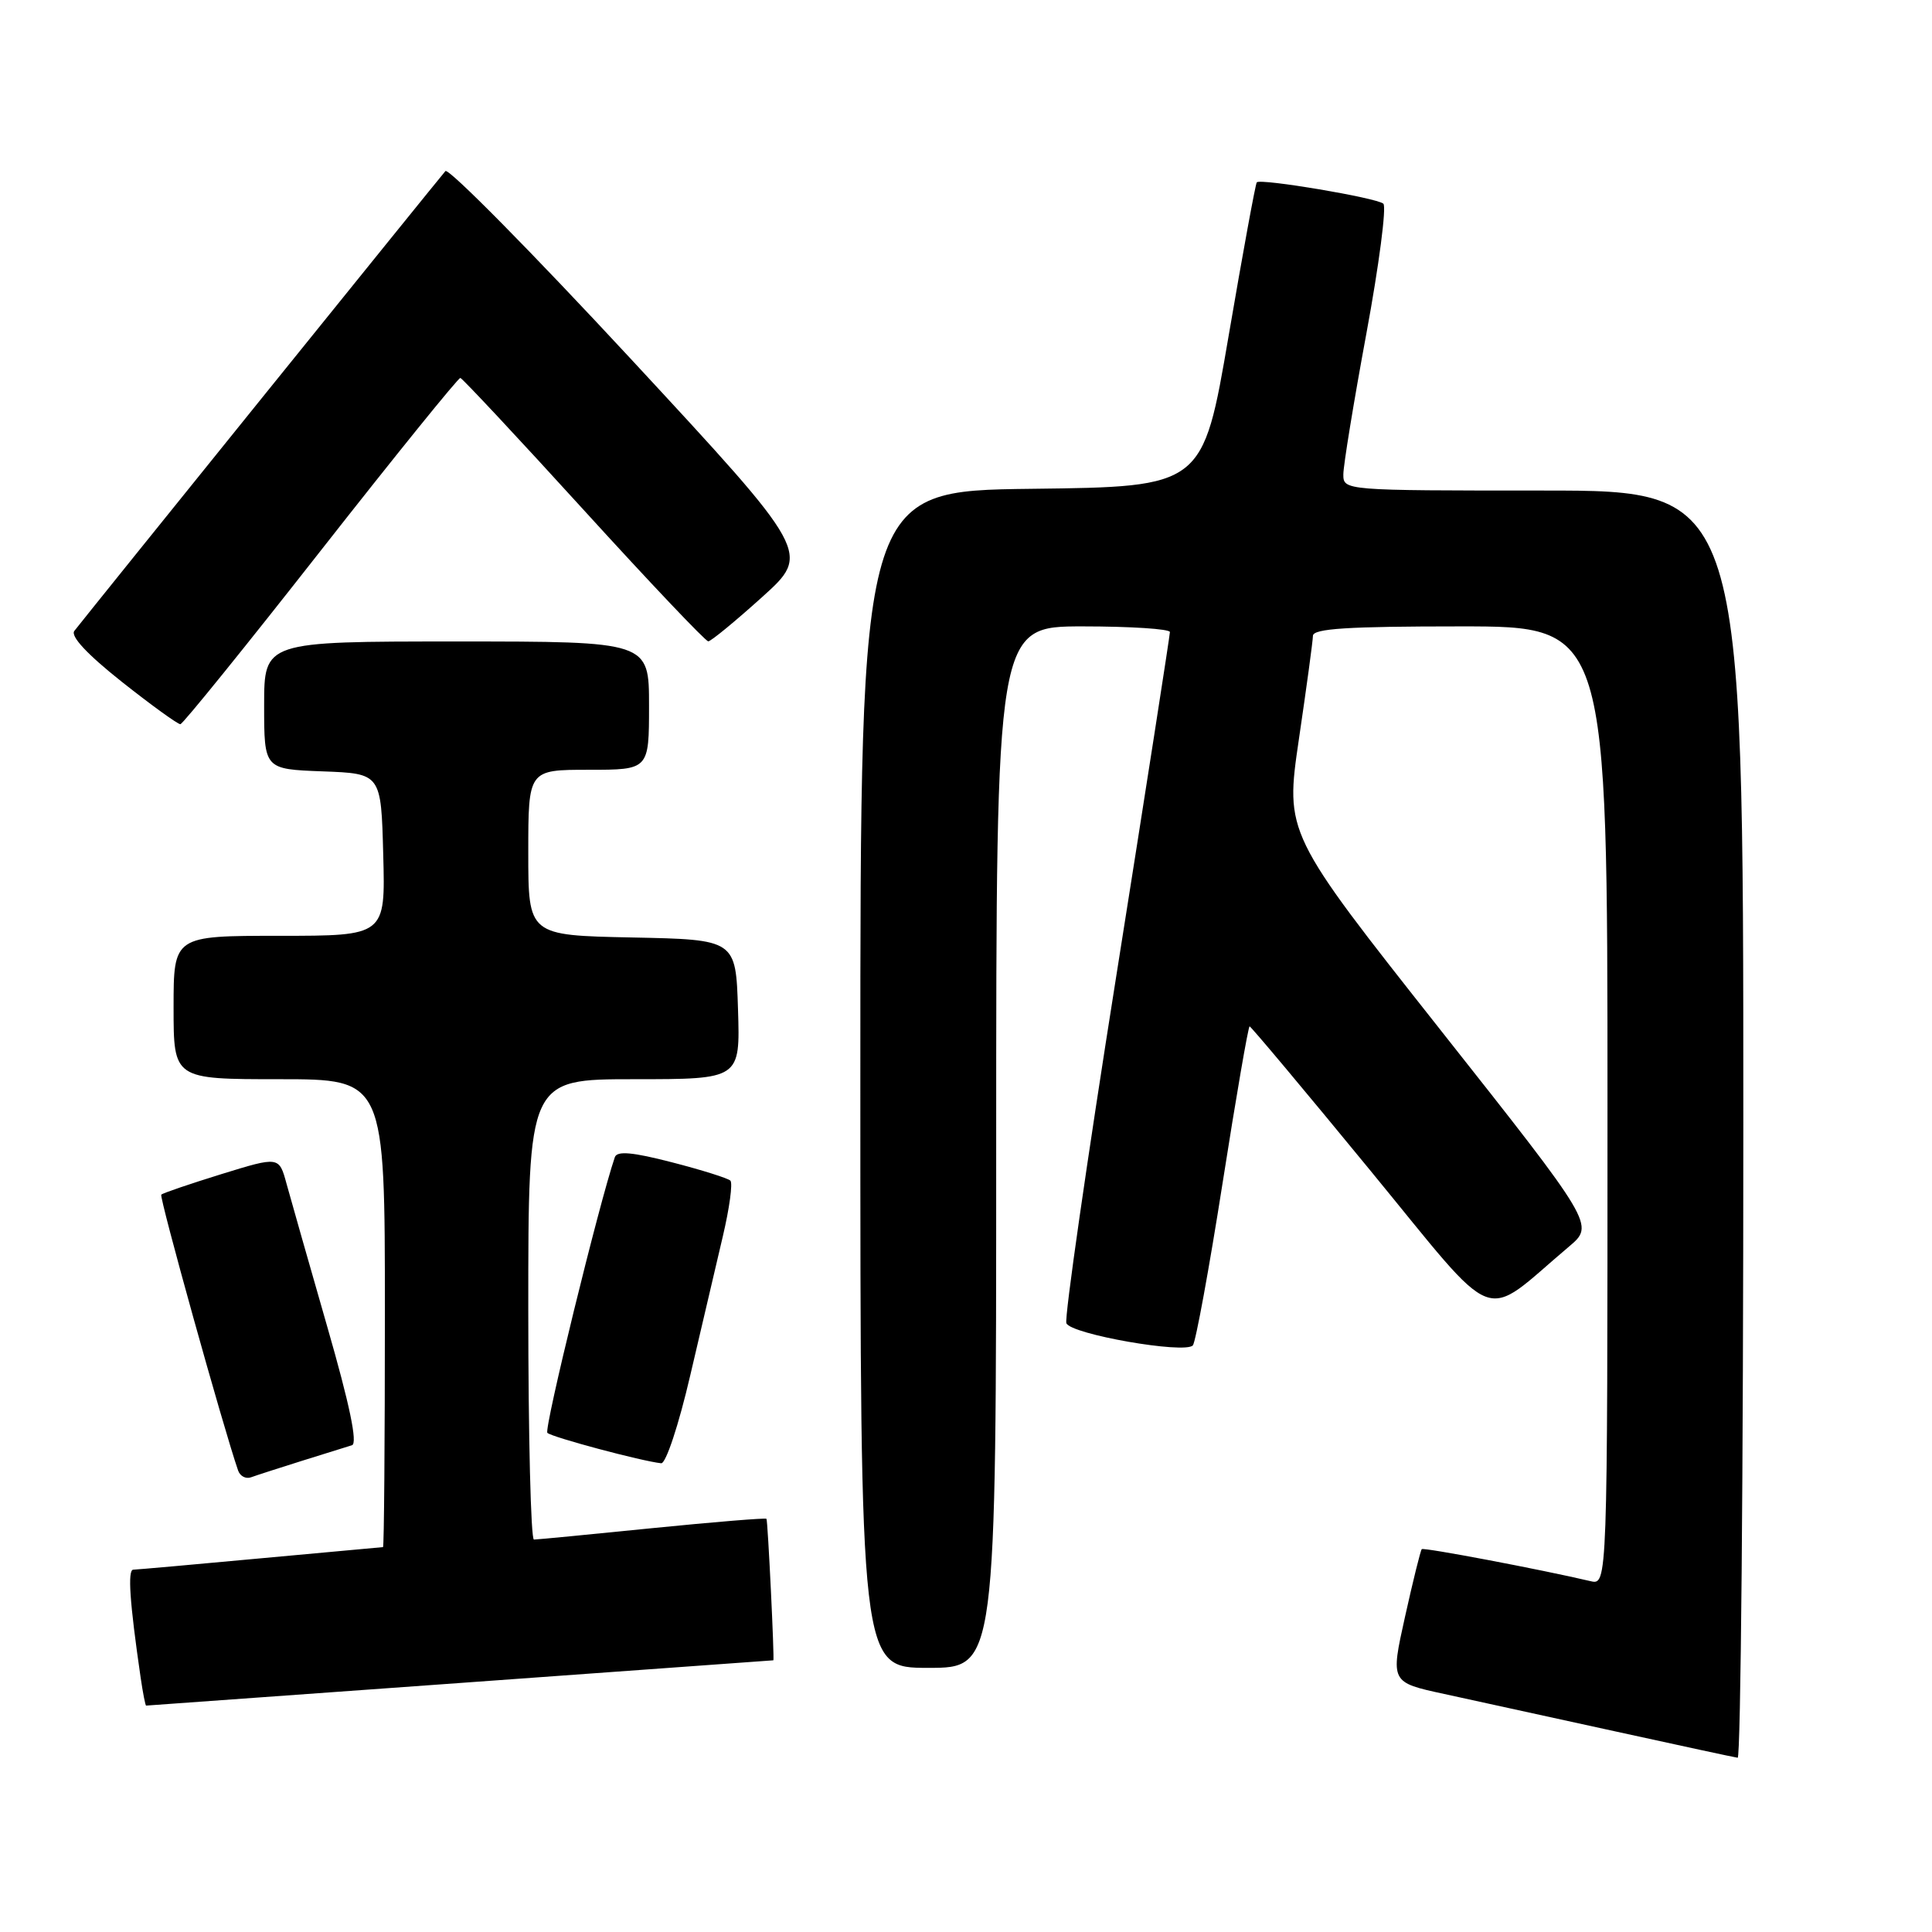 <?xml version="1.0" encoding="UTF-8" standalone="no"?>
<!DOCTYPE svg PUBLIC "-//W3C//DTD SVG 1.1//EN" "http://www.w3.org/Graphics/SVG/1.1/DTD/svg11.dtd" >
<svg xmlns="http://www.w3.org/2000/svg" xmlns:xlink="http://www.w3.org/1999/xlink" version="1.1" viewBox="0 0 256 256">
 <g >
 <path fill="currentColor"
d=" M 231.00 149.00 C 231.00 65.00 231.00 65.00 204.50 65.00 C 178.09 65.00 178.00 64.99 178.00 62.86 C 178.00 61.68 179.37 53.29 181.05 44.21 C 182.73 35.13 183.74 27.38 183.30 26.99 C 182.43 26.21 167.04 23.62 166.53 24.16 C 166.36 24.35 164.68 33.50 162.80 44.50 C 159.38 64.50 159.38 64.50 136.69 64.77 C 114.00 65.04 114.00 65.04 114.00 143.02 C 114.00 221.00 114.00 221.00 123.00 221.00 C 132.00 221.00 132.00 221.00 132.00 152.00 C 132.00 83.00 132.00 83.00 143.50 83.00 C 149.82 83.00 155.01 83.34 155.02 83.75 C 155.02 84.16 151.83 104.65 147.92 129.28 C 144.01 153.90 141.03 174.63 141.30 175.33 C 141.86 176.79 157.00 179.44 158.06 178.27 C 158.43 177.84 160.21 168.16 162.00 156.75 C 163.79 145.34 165.40 136.00 165.58 136.00 C 165.75 136.00 172.93 144.56 181.52 155.03 C 198.95 176.25 196.09 175.14 207.90 165.18 C 211.29 162.31 211.29 162.31 190.78 136.36 C 170.28 110.41 170.28 110.41 172.11 97.95 C 173.12 91.10 173.96 84.94 173.97 84.25 C 173.99 83.29 178.58 83.00 193.50 83.00 C 213.00 83.00 213.00 83.00 213.00 146.52 C 213.00 210.04 213.00 210.04 210.75 209.51 C 204.06 207.94 188.65 205.02 188.39 205.27 C 188.23 205.43 187.23 209.47 186.17 214.24 C 184.24 222.92 184.24 222.92 191.37 224.46 C 195.29 225.31 205.47 227.54 214.00 229.41 C 222.53 231.28 229.84 232.86 230.25 232.91 C 230.66 232.96 231.00 195.20 231.00 149.00 Z  M 61.00 223.00 C 83.80 221.35 102.46 220.00 102.47 220.00 C 102.64 220.00 101.74 201.43 101.56 201.25 C 101.43 201.11 94.62 201.67 86.41 202.49 C 78.21 203.32 71.16 204.00 70.75 204.00 C 70.34 204.00 70.00 190.28 70.00 173.50 C 70.00 143.00 70.00 143.00 84.04 143.00 C 98.08 143.00 98.08 143.00 97.79 133.75 C 97.50 124.50 97.50 124.50 83.75 124.22 C 70.00 123.94 70.00 123.94 70.00 112.97 C 70.00 102.00 70.00 102.00 78.00 102.00 C 86.00 102.00 86.00 102.00 86.00 93.50 C 86.00 85.00 86.00 85.00 60.50 85.00 C 35.00 85.00 35.00 85.00 35.00 93.46 C 35.00 101.92 35.00 101.92 42.75 102.21 C 50.50 102.50 50.50 102.50 50.78 113.25 C 51.07 124.00 51.07 124.00 37.03 124.00 C 23.00 124.00 23.00 124.00 23.00 133.50 C 23.00 143.00 23.00 143.00 37.00 143.00 C 51.00 143.00 51.00 143.00 51.00 174.00 C 51.00 191.05 50.89 205.00 50.75 205.00 C 50.61 205.01 43.30 205.68 34.50 206.49 C 25.70 207.31 18.12 207.98 17.66 207.99 C 16.89 208.00 17.18 212.28 18.63 222.25 C 18.93 224.31 19.26 226.00 19.36 226.00 C 19.47 226.00 38.20 224.65 61.00 223.00 Z  M 40.00 193.57 C 43.02 192.62 46.01 191.69 46.64 191.50 C 47.41 191.26 46.33 186.10 43.37 175.82 C 40.95 167.40 38.52 158.86 37.97 156.86 C 36.98 153.22 36.98 153.22 29.36 155.57 C 25.17 156.87 21.57 158.09 21.37 158.30 C 21.07 158.60 29.59 189.20 31.55 194.85 C 31.81 195.60 32.58 196.00 33.26 195.75 C 33.94 195.50 36.98 194.52 40.00 193.57 Z  M 91.46 182.25 C 92.97 175.79 94.92 167.47 95.79 163.77 C 96.66 160.07 97.11 156.77 96.78 156.44 C 96.45 156.12 92.96 155.02 89.03 154.01 C 83.81 152.66 81.77 152.48 81.47 153.33 C 79.39 159.42 72.05 189.38 72.53 189.86 C 73.10 190.43 85.04 193.62 87.61 193.89 C 88.23 193.95 89.93 188.83 91.46 182.25 Z  M 42.50 72.96 C 52.40 60.34 60.73 50.04 61.00 50.08 C 61.27 50.13 68.63 58.00 77.35 67.58 C 86.07 77.16 93.50 84.99 93.85 84.98 C 94.21 84.97 97.41 82.34 100.97 79.13 C 107.44 73.30 107.44 73.30 83.60 47.57 C 70.48 33.42 59.42 22.22 59.02 22.67 C 58.24 23.55 11.30 81.71 9.85 83.60 C 9.31 84.30 11.56 86.71 16.15 90.35 C 20.08 93.46 23.57 95.98 23.90 95.96 C 24.23 95.94 32.60 85.59 42.50 72.96 Z "/>
</g>
</svg>